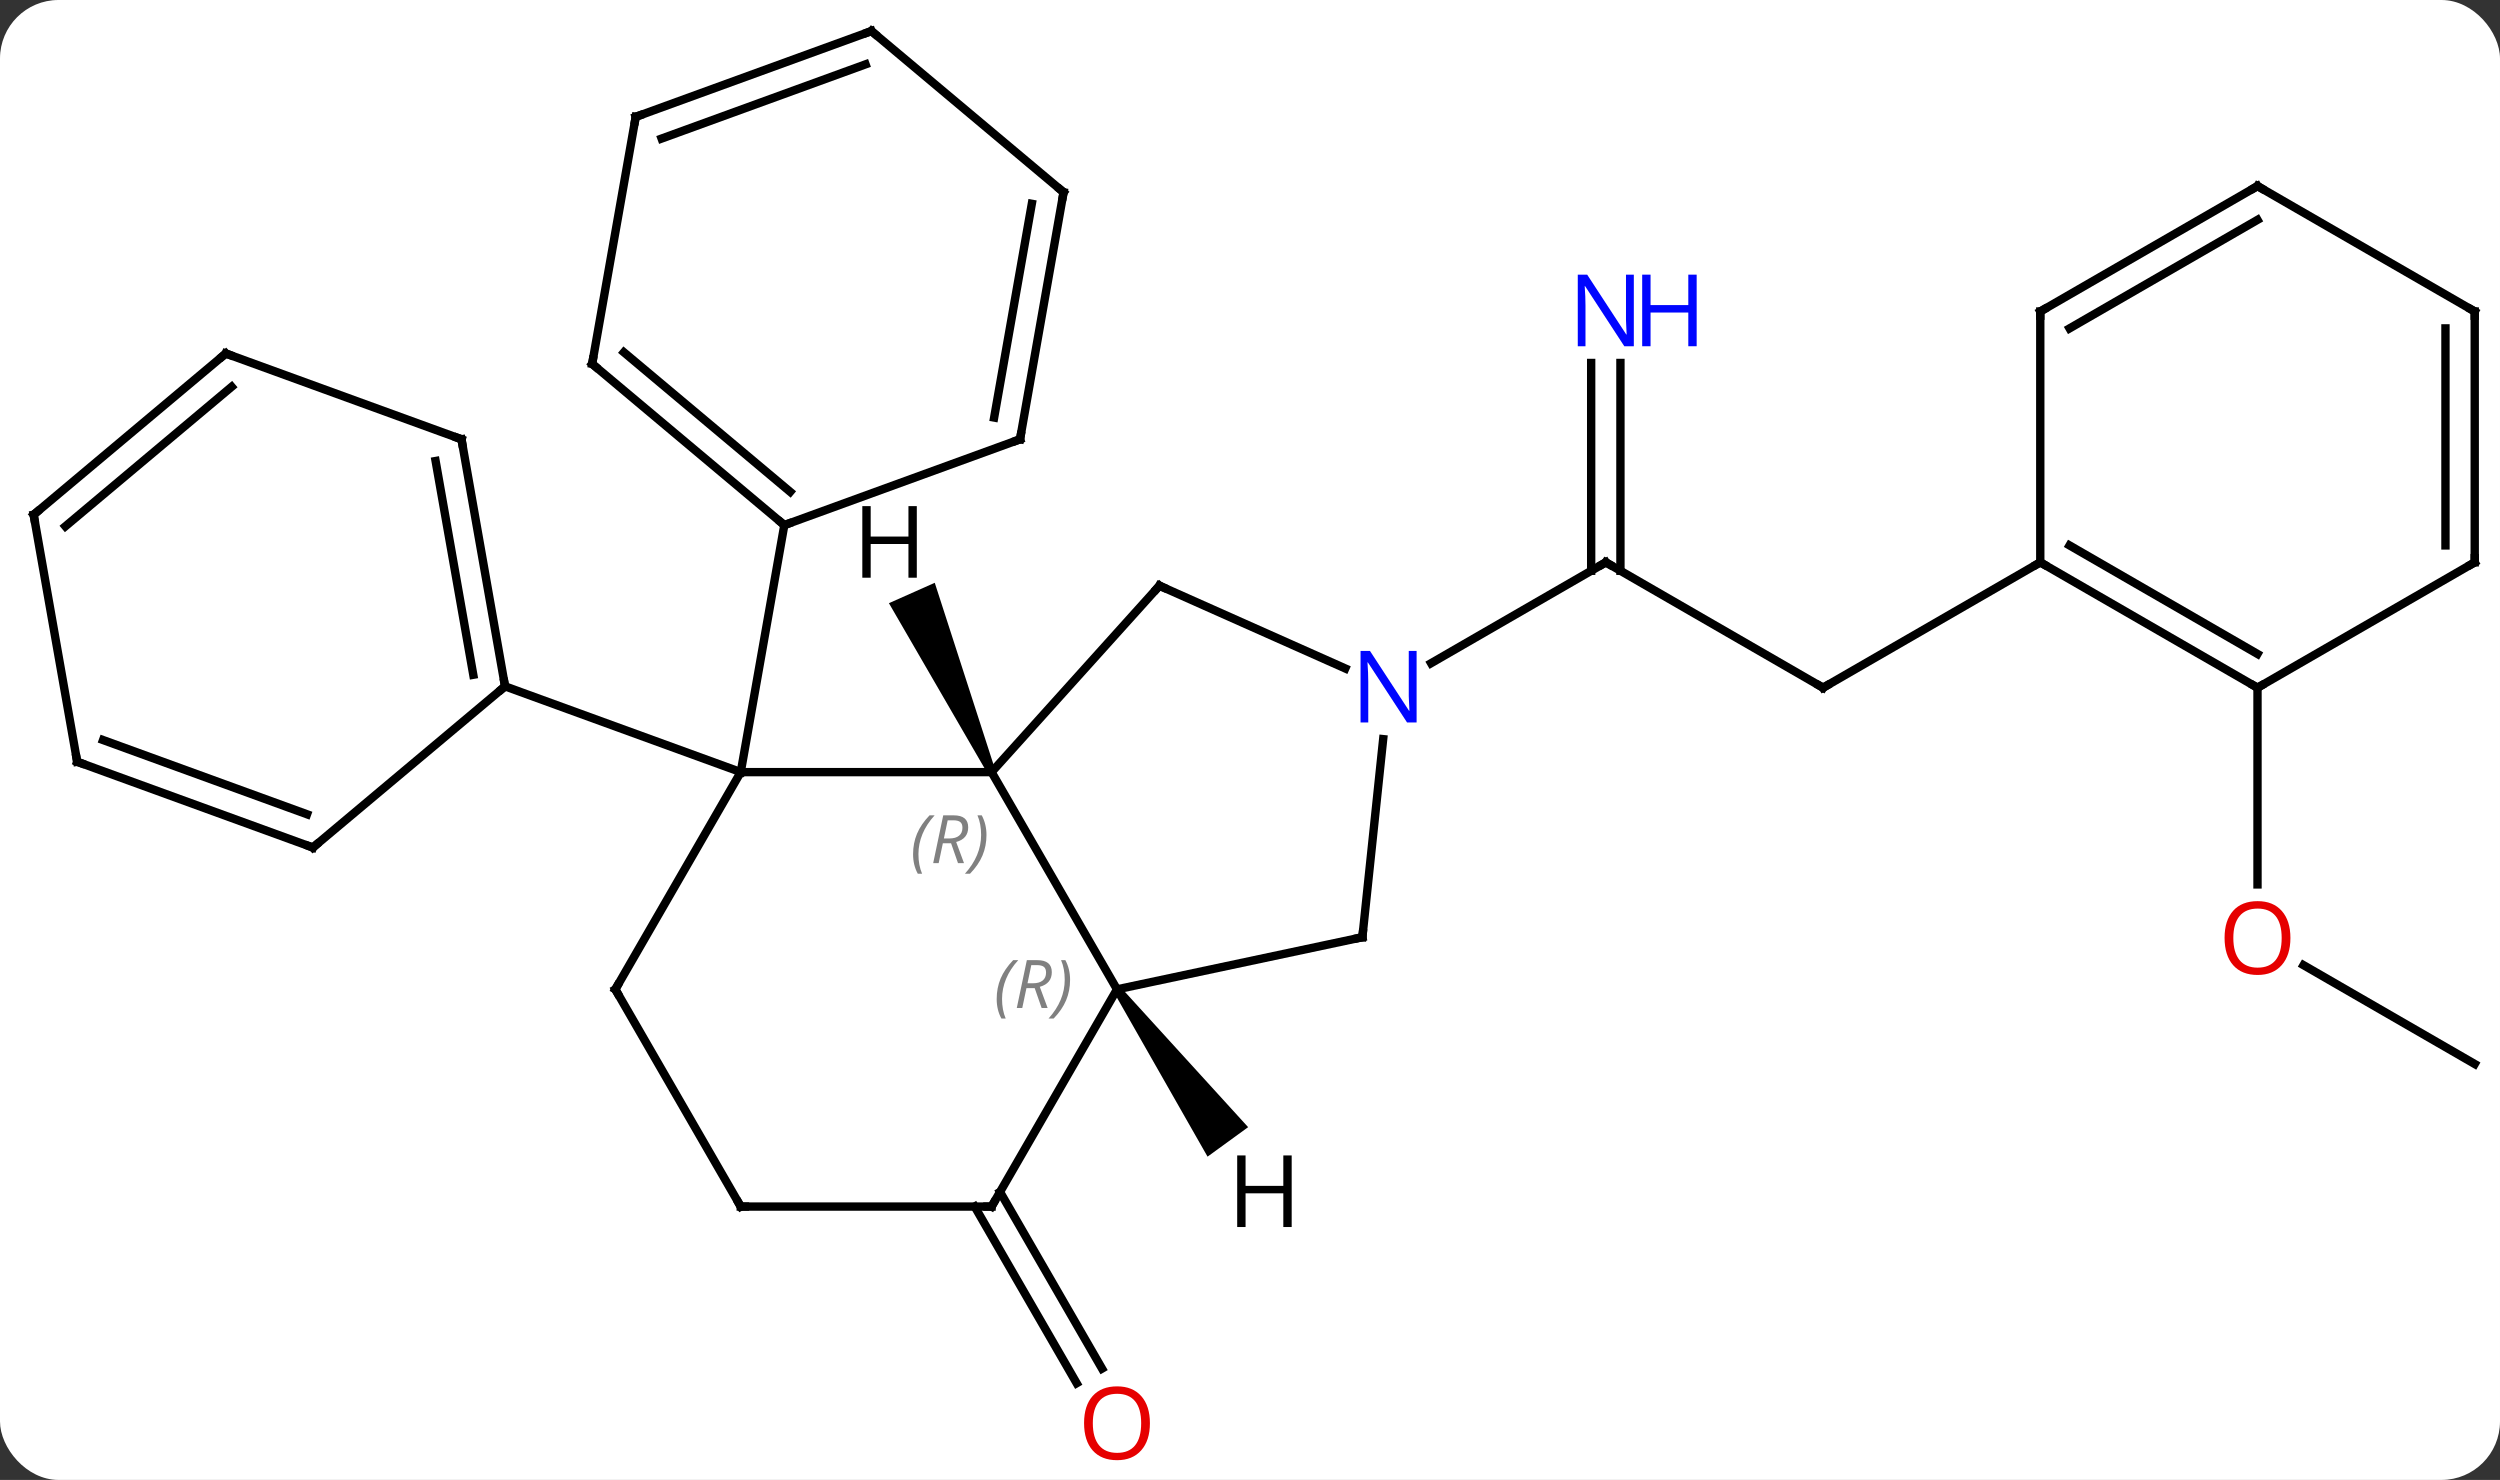 <svg width="299" viewBox="0 0 299 177" style="fill-opacity:1; color-rendering:auto; color-interpolation:auto; text-rendering:auto; stroke:black; stroke-linecap:square; stroke-miterlimit:10; shape-rendering:auto; stroke-opacity:1; fill:black; stroke-dasharray:none; font-weight:normal; stroke-width:1; font-family:'Open Sans'; font-style:normal; stroke-linejoin:miter; font-size:12; stroke-dashoffset:0; image-rendering:auto;" height="177" class="cas-substance-image" xmlns:xlink="http://www.w3.org/1999/xlink" xmlns="http://www.w3.org/2000/svg"><rect x="0" y="0" width="299" height="177" fill="#333333" stroke="none"/><svg class="cas-substance-single-component"><rect y="0" x="0" width="299" stroke="none" ry="7" rx="7" height="177" fill="white" class="cas-substance-group"/><svg y="0" x="0" width="299" viewBox="0 0 299 177" style="fill:black;" height="177" class="cas-substance-single-component-image"><svg><g><g transform="translate(150,87)" style="text-rendering:geometricPrecision; color-rendering:optimizeQuality; color-interpolation:linearRGB; stroke-linecap:butt; image-rendering:optimizeQuality;"><line y2="55.556" y1="76.683" x2="-30.397" x1="-18.198" style="fill:none;"/><line y2="57.306" y1="78.433" x2="-33.428" x1="-21.23" style="fill:none;"/><line y2="-4.746" y1="-19.746" x2="68.037" x1="42.054" style="fill:none;"/><line y2="-43.59" y1="-18.736" x2="43.804" x1="43.804" style="fill:none;"/><line y2="-43.59" y1="-18.736" x2="40.304" x1="40.304" style="fill:none;"/><line y2="-7.681" y1="-19.746" x2="21.158" x1="42.054" style="fill:none;"/><line y2="-19.746" y1="-4.746" x2="94.017" x1="68.037" style="fill:none;"/><line y2="40.254" y1="28.433" x2="145.977" x1="125.502" style="fill:none;"/><line y2="-4.746" y1="18.777" x2="119.997" x1="119.997" style="fill:none;"/><line y2="5.346" y1="5.346" x2="-31.407" x1="-61.407" style="fill:none;"/><line y2="31.326" y1="5.346" x2="-76.407" x1="-61.407" style="fill:none;"/><line y2="-4.914" y1="5.346" x2="-89.598" x1="-61.407" style="fill:none;"/><line y2="-24.198" y1="5.346" x2="-56.196" x1="-61.407" style="fill:none;"/><line y2="31.326" y1="5.346" x2="-16.407" x1="-31.407" style="fill:none;"/><line y2="-16.95" y1="5.346" x2="-11.331" x1="-31.407" style="fill:none;"/><line y2="57.306" y1="31.326" x2="-61.407" x1="-76.407" style="fill:none;"/><line y2="25.089" y1="31.326" x2="12.939" x1="-16.407" style="fill:none;"/><line y2="57.306" y1="31.326" x2="-31.407" x1="-16.407" style="fill:none;"/><line y2="-7.052" y1="-16.95" x2="10.895" x1="-11.331" style="fill:none;"/><line y2="57.306" y1="57.306" x2="-31.407" x1="-61.407" style="fill:none;"/><line y2="1.399" y1="25.089" x2="15.428" x1="12.939" style="fill:none;"/><line y2="-34.461" y1="-4.914" x2="-94.806" x1="-89.598" style="fill:none;"/><line y2="-31.863" y1="-6.296" x2="-97.902" x1="-93.396" style="fill:none;"/><line y2="14.367" y1="-4.914" x2="-112.578" x1="-89.598" style="fill:none;"/><line y2="-44.721" y1="-34.461" x2="-122.997" x1="-94.806" style="fill:none;"/><line y2="4.107" y1="14.367" x2="-140.769" x1="-112.578" style="fill:none;"/><line y2="1.509" y1="10.387" x2="-137.673" x1="-113.28" style="fill:none;"/><line y2="-25.437" y1="-44.721" x2="-145.977" x1="-122.997" style="fill:none;"/><line y2="-24.055" y1="-40.741" x2="-142.179" x1="-122.295" style="fill:none;"/><line y2="-25.437" y1="4.107" x2="-145.977" x1="-140.769" style="fill:none;"/><line y2="-43.482" y1="-24.198" x2="-79.179" x1="-56.196" style="fill:none;"/><line y2="-44.864" y1="-28.178" x2="-75.381" x1="-55.494" style="fill:none;"/><line y2="-34.461" y1="-24.198" x2="-28.005" x1="-56.196" style="fill:none;"/><line y2="-73.026" y1="-43.482" x2="-73.968" x1="-79.179" style="fill:none;"/><line y2="-64.005" y1="-34.461" x2="-22.797" x1="-28.005" style="fill:none;"/><line y2="-62.623" y1="-37.059" x2="-26.595" x1="-31.101" style="fill:none;"/><line y2="-83.286" y1="-73.026" x2="-45.777" x1="-73.968" style="fill:none;"/><line y2="-79.306" y1="-70.428" x2="-46.479" x1="-70.872" style="fill:none;"/><line y2="-83.286" y1="-64.005" x2="-45.777" x1="-22.797" style="fill:none;"/><line y2="-4.746" y1="-19.746" x2="119.997" x1="94.017" style="fill:none;"/><line y2="-8.787" y1="-21.767" x2="119.997" x1="97.517" style="fill:none;"/><line y2="-49.746" y1="-19.746" x2="94.017" x1="94.017" style="fill:none;"/><line y2="-19.746" y1="-4.746" x2="145.977" x1="119.997" style="fill:none;"/><line y2="-64.746" y1="-49.746" x2="119.997" x1="94.017" style="fill:none;"/><line y2="-60.705" y1="-47.725" x2="119.997" x1="97.517" style="fill:none;"/><line y2="-49.746" y1="-19.746" x2="145.977" x1="145.977" style="fill:none;"/><line y2="-47.725" y1="-21.767" x2="142.477" x1="142.477" style="fill:none;"/><line y2="-49.746" y1="-64.746" x2="145.977" x1="119.997" style="fill:none;"/><path style="stroke:none;" d="M-30.95 5.143 L-31.864 5.549 L-43.685 -14.859 L-38.204 -17.299 Z"/><path style="stroke:none;" d="M-16.811 31.62 L-16.003 31.032 L-0.723 47.808 L-5.577 51.335 Z"/></g><g transform="translate(150,87)" style="fill:rgb(230,0,0); text-rendering:geometricPrecision; color-rendering:optimizeQuality; image-rendering:optimizeQuality; font-family:'Open Sans'; stroke:rgb(230,0,0); color-interpolation:linearRGB;"><path style="stroke:none;" d="M-12.47 83.216 Q-12.47 85.278 -13.509 86.458 Q-14.548 87.638 -16.391 87.638 Q-18.282 87.638 -19.313 86.474 Q-20.345 85.309 -20.345 83.2 Q-20.345 81.106 -19.313 79.958 Q-18.282 78.809 -16.391 78.809 Q-14.532 78.809 -13.501 79.981 Q-12.47 81.153 -12.47 83.216 ZM-19.298 83.216 Q-19.298 84.95 -18.555 85.856 Q-17.813 86.763 -16.391 86.763 Q-14.97 86.763 -14.243 85.864 Q-13.516 84.966 -13.516 83.216 Q-13.516 81.481 -14.243 80.591 Q-14.97 79.7 -16.391 79.7 Q-17.813 79.7 -18.555 80.599 Q-19.298 81.497 -19.298 83.216 Z"/></g><g transform="translate(150,87)" style="stroke-linecap:butt; text-rendering:geometricPrecision; color-rendering:optimizeQuality; image-rendering:optimizeQuality; font-family:'Open Sans'; color-interpolation:linearRGB; stroke-miterlimit:5;"><path style="fill:none;" d="M42.487 -19.496 L42.054 -19.746 L41.621 -19.496"/><path style="fill:none;" d="M67.604 -4.996 L68.037 -4.746 L68.47 -4.996"/><path style="fill:rgb(0,5,255); stroke:none;" d="M45.406 -45.59 L44.265 -45.59 L39.577 -52.777 L39.531 -52.777 Q39.624 -51.512 39.624 -50.465 L39.624 -45.59 L38.702 -45.59 L38.702 -54.152 L39.827 -54.152 L44.499 -46.996 L44.546 -46.996 Q44.546 -47.152 44.499 -48.012 Q44.452 -48.871 44.468 -49.246 L44.468 -54.152 L45.406 -54.152 L45.406 -45.59 Z"/><path style="fill:rgb(0,5,255); stroke:none;" d="M52.921 -45.59 L51.921 -45.59 L51.921 -49.621 L47.406 -49.621 L47.406 -45.59 L46.406 -45.59 L46.406 -54.152 L47.406 -54.152 L47.406 -50.512 L51.921 -50.512 L51.921 -54.152 L52.921 -54.152 L52.921 -45.59 Z"/><path style="fill:rgb(230,0,0); stroke:none;" d="M123.934 25.184 Q123.934 27.246 122.895 28.426 Q121.856 29.606 120.013 29.606 Q118.122 29.606 117.091 28.442 Q116.059 27.277 116.059 25.168 Q116.059 23.074 117.091 21.926 Q118.122 20.777 120.013 20.777 Q121.872 20.777 122.903 21.949 Q123.934 23.121 123.934 25.184 ZM117.106 25.184 Q117.106 26.918 117.849 27.824 Q118.591 28.731 120.013 28.731 Q121.434 28.731 122.161 27.832 Q122.888 26.934 122.888 25.184 Q122.888 23.449 122.161 22.559 Q121.434 21.668 120.013 21.668 Q118.591 21.668 117.849 22.567 Q117.106 23.465 117.106 25.184 Z"/></g><g transform="translate(150,87)" style="stroke-linecap:butt; font-size:8.4px; fill:gray; text-rendering:geometricPrecision; image-rendering:optimizeQuality; color-rendering:optimizeQuality; font-family:'Open Sans'; font-style:italic; stroke:gray; color-interpolation:linearRGB; stroke-miterlimit:5;"><path style="stroke:none;" d="M-40.796 15.17 Q-40.796 13.842 -40.327 12.717 Q-39.858 11.592 -38.827 10.514 L-38.218 10.514 Q-39.186 11.577 -39.671 12.748 Q-40.155 13.92 -40.155 15.155 Q-40.155 16.483 -39.718 17.498 L-40.233 17.498 Q-40.796 16.467 -40.796 15.17 ZM-37.236 13.858 L-37.736 16.233 L-38.392 16.233 L-37.189 10.514 L-35.939 10.514 Q-34.204 10.514 -34.204 11.952 Q-34.204 13.311 -35.642 13.702 L-34.704 16.233 L-35.423 16.233 L-36.251 13.858 L-37.236 13.858 ZM-36.657 11.108 Q-37.048 13.03 -37.111 13.28 L-36.454 13.28 Q-35.704 13.28 -35.298 12.952 Q-34.892 12.623 -34.892 11.998 Q-34.892 11.53 -35.15 11.319 Q-35.407 11.108 -36.001 11.108 L-36.657 11.108 ZM-32.018 12.858 Q-32.018 14.186 -32.495 15.319 Q-32.971 16.452 -33.987 17.498 L-34.596 17.498 Q-32.659 15.342 -32.659 12.858 Q-32.659 11.53 -33.096 10.514 L-32.581 10.514 Q-32.018 11.577 -32.018 12.858 Z"/><path style="fill:none; stroke:black;" d="M-76.157 30.893 L-76.407 31.326 L-76.157 31.759"/><path style="stroke:none;" d="M-30.796 32.49 Q-30.796 31.162 -30.327 30.037 Q-29.858 28.912 -28.827 27.834 L-28.218 27.834 Q-29.186 28.896 -29.671 30.068 Q-30.155 31.24 -30.155 32.474 Q-30.155 33.803 -29.718 34.818 L-30.233 34.818 Q-30.796 33.787 -30.796 32.49 ZM-27.236 31.178 L-27.736 33.553 L-28.392 33.553 L-27.189 27.834 L-25.939 27.834 Q-24.204 27.834 -24.204 29.271 Q-24.204 30.631 -25.642 31.021 L-24.704 33.553 L-25.423 33.553 L-26.251 31.178 L-27.236 31.178 ZM-26.657 28.428 Q-27.048 30.349 -27.111 30.599 L-26.454 30.599 Q-25.704 30.599 -25.298 30.271 Q-24.892 29.943 -24.892 29.318 Q-24.892 28.849 -25.15 28.639 Q-25.407 28.428 -26.001 28.428 L-26.657 28.428 ZM-22.018 30.178 Q-22.018 31.506 -22.495 32.639 Q-22.971 33.771 -23.987 34.818 L-24.596 34.818 Q-22.659 32.662 -22.659 30.178 Q-22.659 28.849 -23.096 27.834 L-22.581 27.834 Q-22.018 28.896 -22.018 30.178 Z"/><path style="fill:none; stroke:black;" d="M-11.666 -16.578 L-11.331 -16.95 L-10.874 -16.747"/><path style="fill:none; stroke:black;" d="M-61.657 56.873 L-61.407 57.306 L-60.907 57.306"/><path style="fill:none; stroke:black;" d="M12.45 25.193 L12.939 25.089 L12.991 24.592"/><path style="fill:none; stroke:black;" d="M-31.157 56.873 L-31.407 57.306 L-31.907 57.306"/></g><g transform="translate(150,87)" style="stroke-linecap:butt; fill:rgb(0,5,255); text-rendering:geometricPrecision; color-rendering:optimizeQuality; image-rendering:optimizeQuality; font-family:'Open Sans'; stroke:rgb(0,5,255); color-interpolation:linearRGB; stroke-miterlimit:5;"><path style="stroke:none;" d="M19.426 -0.59 L18.285 -0.59 L13.597 -7.777 L13.551 -7.777 Q13.644 -6.512 13.644 -5.465 L13.644 -0.59 L12.722 -0.59 L12.722 -9.152 L13.847 -9.152 L18.519 -1.996 L18.566 -1.996 Q18.566 -2.152 18.519 -3.012 Q18.472 -3.871 18.488 -4.246 L18.488 -9.152 L19.426 -9.152 L19.426 -0.59 Z"/><path style="fill:none; stroke:black;" d="M-89.685 -5.406 L-89.598 -4.914 L-89.981 -4.593"/><path style="fill:none; stroke:black;" d="M-94.719 -33.969 L-94.806 -34.461 L-95.276 -34.632"/><path style="fill:none; stroke:black;" d="M-112.195 14.046 L-112.578 14.367 L-113.048 14.196"/><path style="fill:none; stroke:black;" d="M-122.527 -44.55 L-122.997 -44.721 L-123.38 -44.4"/><path style="fill:none; stroke:black;" d="M-140.299 4.278 L-140.769 4.107 L-140.856 3.615"/><path style="fill:none; stroke:black;" d="M-145.594 -25.758 L-145.977 -25.437 L-145.89 -24.945"/><path style="fill:none; stroke:black;" d="M-56.579 -24.519 L-56.196 -24.198 L-55.726 -24.369"/><path style="fill:none; stroke:black;" d="M-78.796 -43.161 L-79.179 -43.482 L-79.092 -43.974"/><path style="fill:none; stroke:black;" d="M-28.475 -34.29 L-28.005 -34.461 L-27.918 -34.953"/><path style="fill:none; stroke:black;" d="M-74.055 -72.534 L-73.968 -73.026 L-73.498 -73.197"/><path style="fill:none; stroke:black;" d="M-22.884 -63.513 L-22.797 -64.005 L-23.18 -64.326"/><path style="fill:none; stroke:black;" d="M-46.247 -83.115 L-45.777 -83.286 L-45.394 -82.965"/><path style="fill:none; stroke:black;" d="M94.45 -19.496 L94.017 -19.746 L93.584 -19.496"/><path style="fill:none; stroke:black;" d="M119.564 -4.996 L119.997 -4.746 L120.43 -4.996"/><path style="fill:none; stroke:black;" d="M94.017 -49.246 L94.017 -49.746 L94.45 -49.996"/><path style="fill:none; stroke:black;" d="M145.544 -19.496 L145.977 -19.746 L145.977 -20.246"/><path style="fill:none; stroke:black;" d="M119.564 -64.496 L119.997 -64.746 L120.43 -64.496"/><path style="fill:none; stroke:black;" d="M145.977 -49.246 L145.977 -49.746 L145.544 -49.996"/><path style="fill:black; stroke:none;" d="M-40.35 -17.906 L-41.35 -17.906 L-41.35 -21.937 L-45.866 -21.937 L-45.866 -17.906 L-46.866 -17.906 L-46.866 -26.468 L-45.866 -26.468 L-45.866 -22.828 L-41.35 -22.828 L-41.35 -26.468 L-40.35 -26.468 L-40.35 -17.906 Z"/><path style="fill:black; stroke:none;" d="M4.485 59.752 L3.485 59.752 L3.485 55.721 L-1.031 55.721 L-1.031 59.752 L-2.031 59.752 L-2.031 51.19 L-1.031 51.19 L-1.031 54.83 L3.485 54.83 L3.485 51.19 L4.485 51.19 L4.485 59.752 Z"/></g></g></svg></svg></svg></svg>